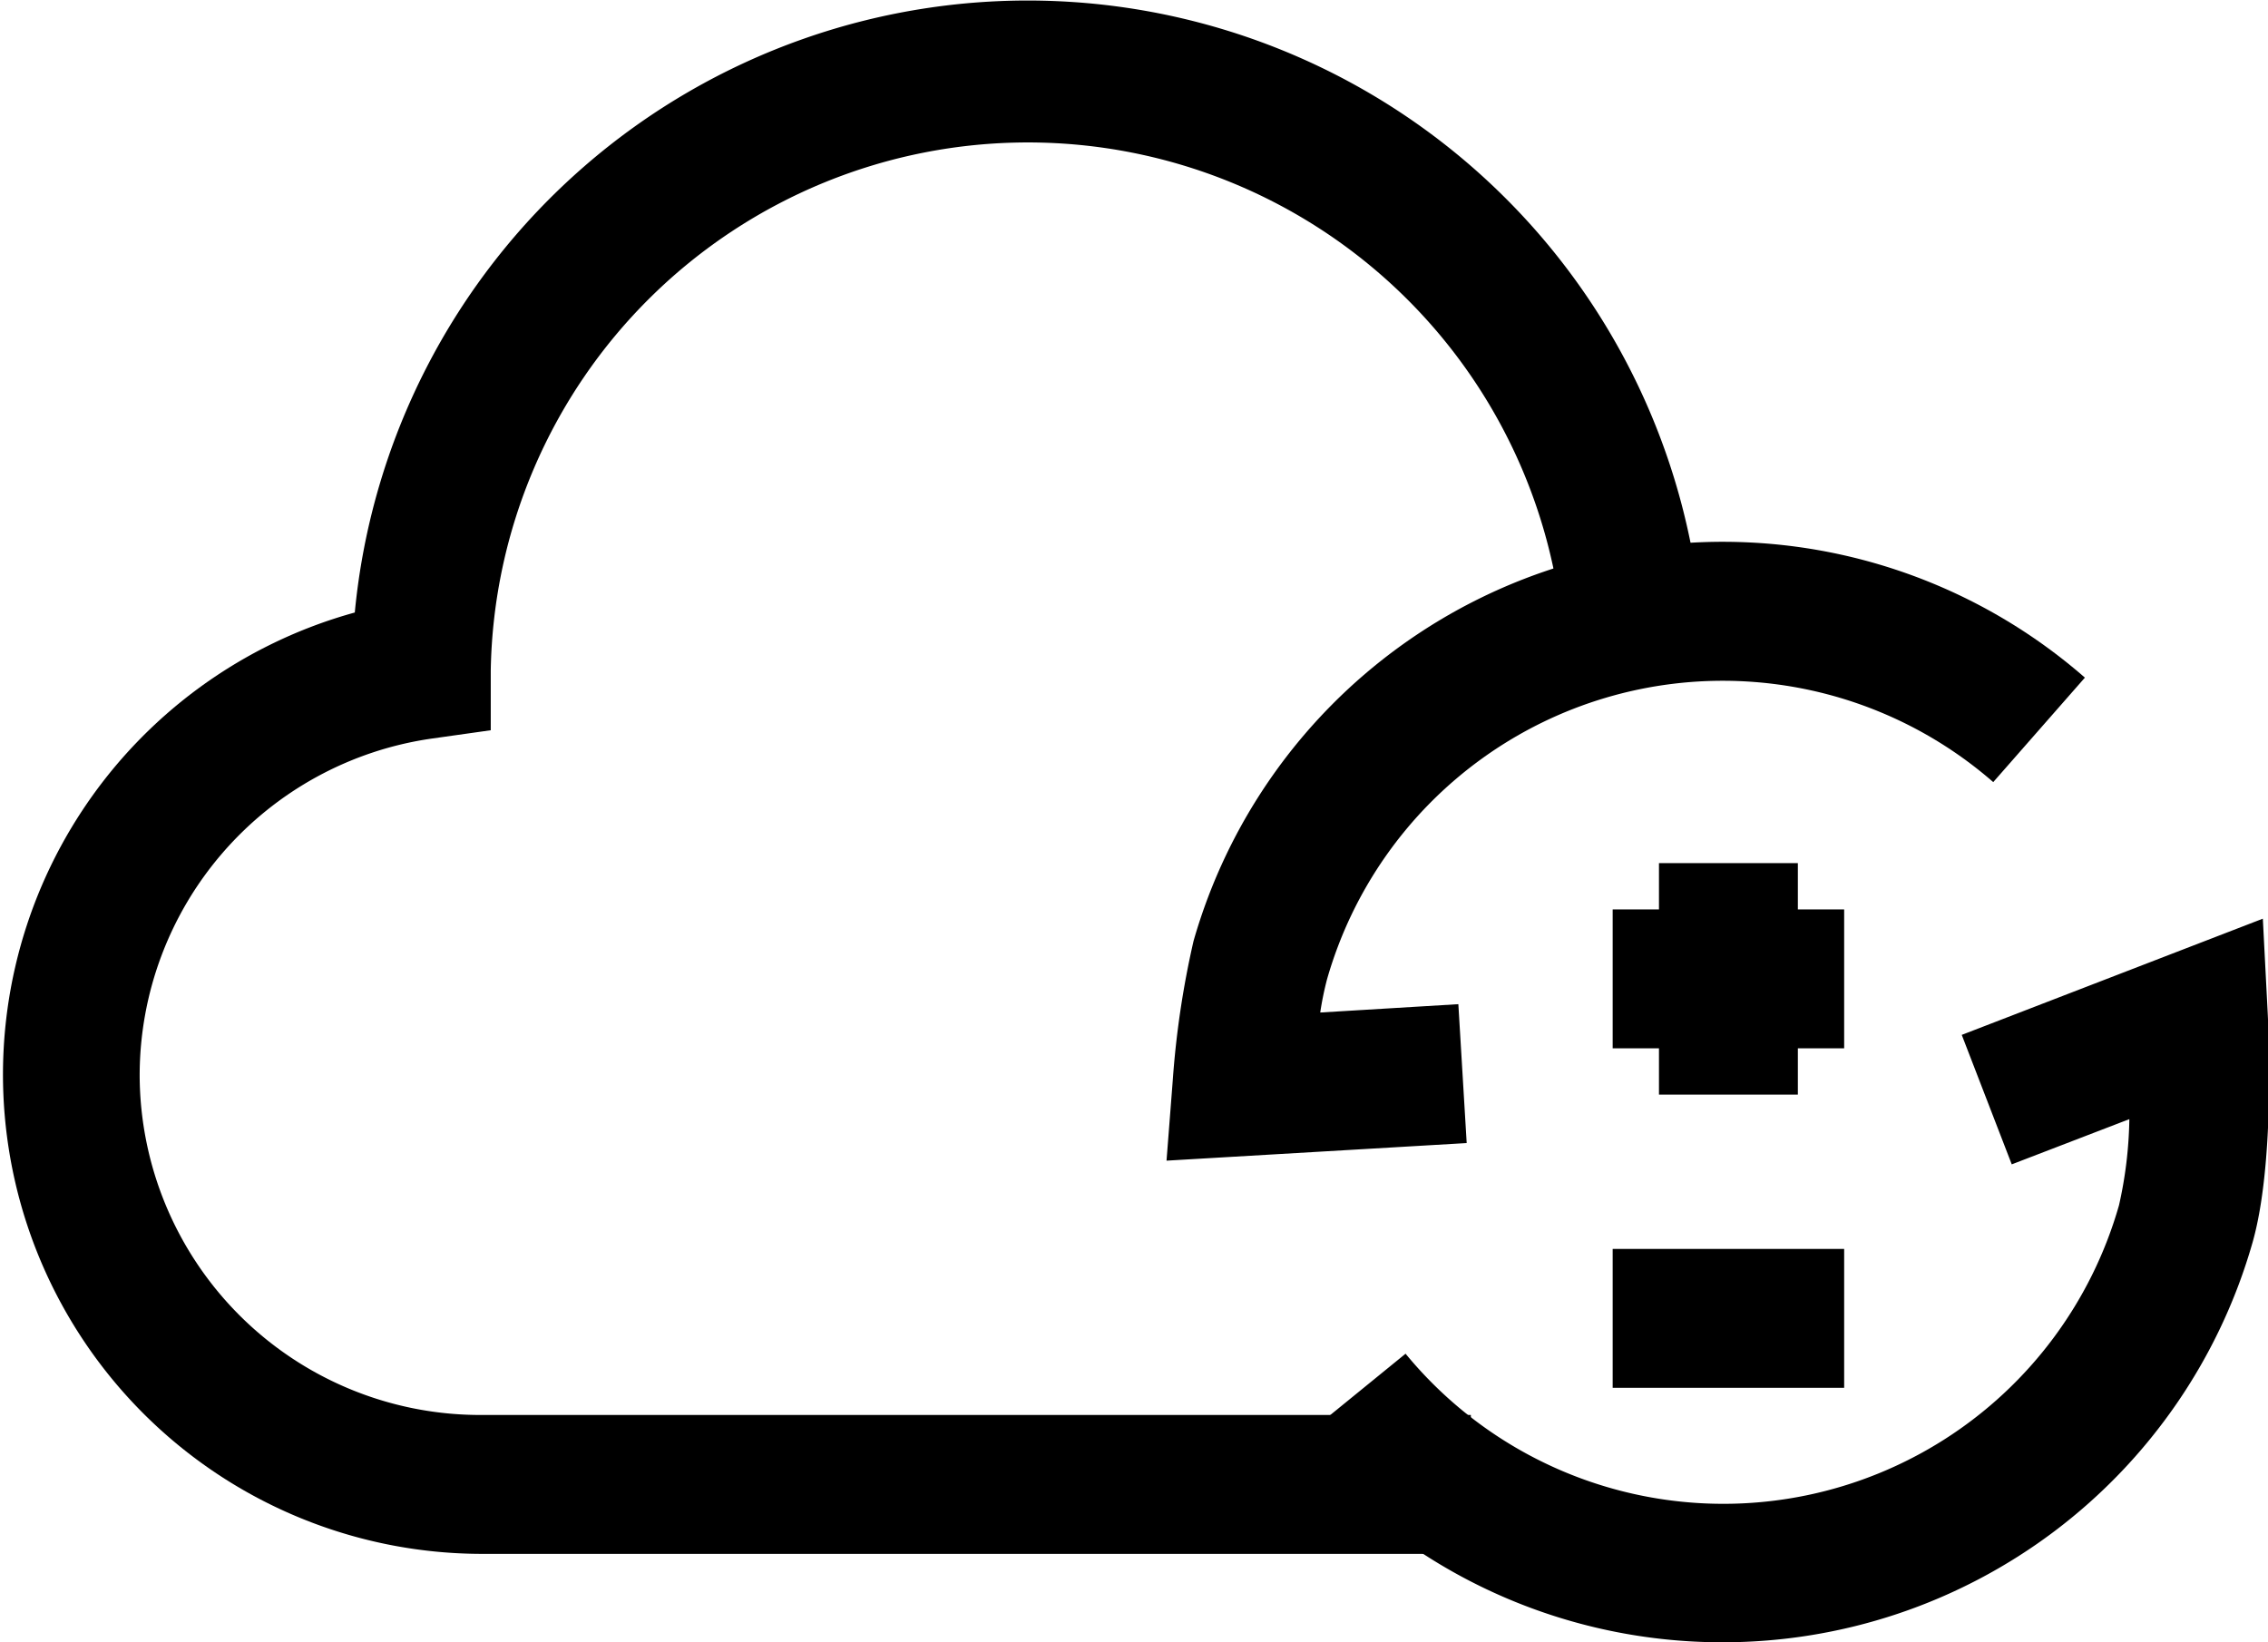<?xml version="1.0" standalone="no"?><!DOCTYPE svg PUBLIC "-//W3C//DTD SVG 1.1//EN" "http://www.w3.org/Graphics/SVG/1.1/DTD/svg11.dtd"><svg class="icon" width="200px" height="144.84px" viewBox="0 0 1414 1024" version="1.1" xmlns="http://www.w3.org/2000/svg"><path d="M917.011 968.773H298.743a298.839 298.839 0 0 1-77.548-586.902 421.511 421.511 0 0 1 841.098 35.31l-86.592 0.866a334.919 334.919 0 0 0-669.742 0v37.235l-36.85 5.196A212.247 212.247 0 0 0 87.073 670.512a212.343 212.343 0 0 0 211.67 211.67h618.268z"  /><path d="M1073.935 1023.904a342.616 342.616 0 0 1-264.972-125.078l67.349-54.842a256.505 256.505 0 0 0 444.795-92.557 259.776 259.776 0 0 0 6.446-53.687l-73.315 28.191-31.173-80.723 187.712-72.449 3.079 59.749c0.481 9.621 4.426 93.904-9.621 142.588a343.482 343.482 0 0 1-330.301 248.808zM727.278 723.622l3.849-49.55a566.986 566.986 0 0 1 12.989-87.362 343.193 343.193 0 0 1 555.729-164.236l-57.151 65.137a256.601 256.601 0 0 0-415.354 122.961 197.045 197.045 0 0 0-4.233 20.686l86.111-5.196 5.196 86.592z"  /><path d="M1005.431 778.656h144.32v86.592h-144.32zM1005.431 566.986h144.32v86.592h-144.32z"  /><path d="M1034.295 538.122h86.592v144.32h-86.592z"  /></svg>